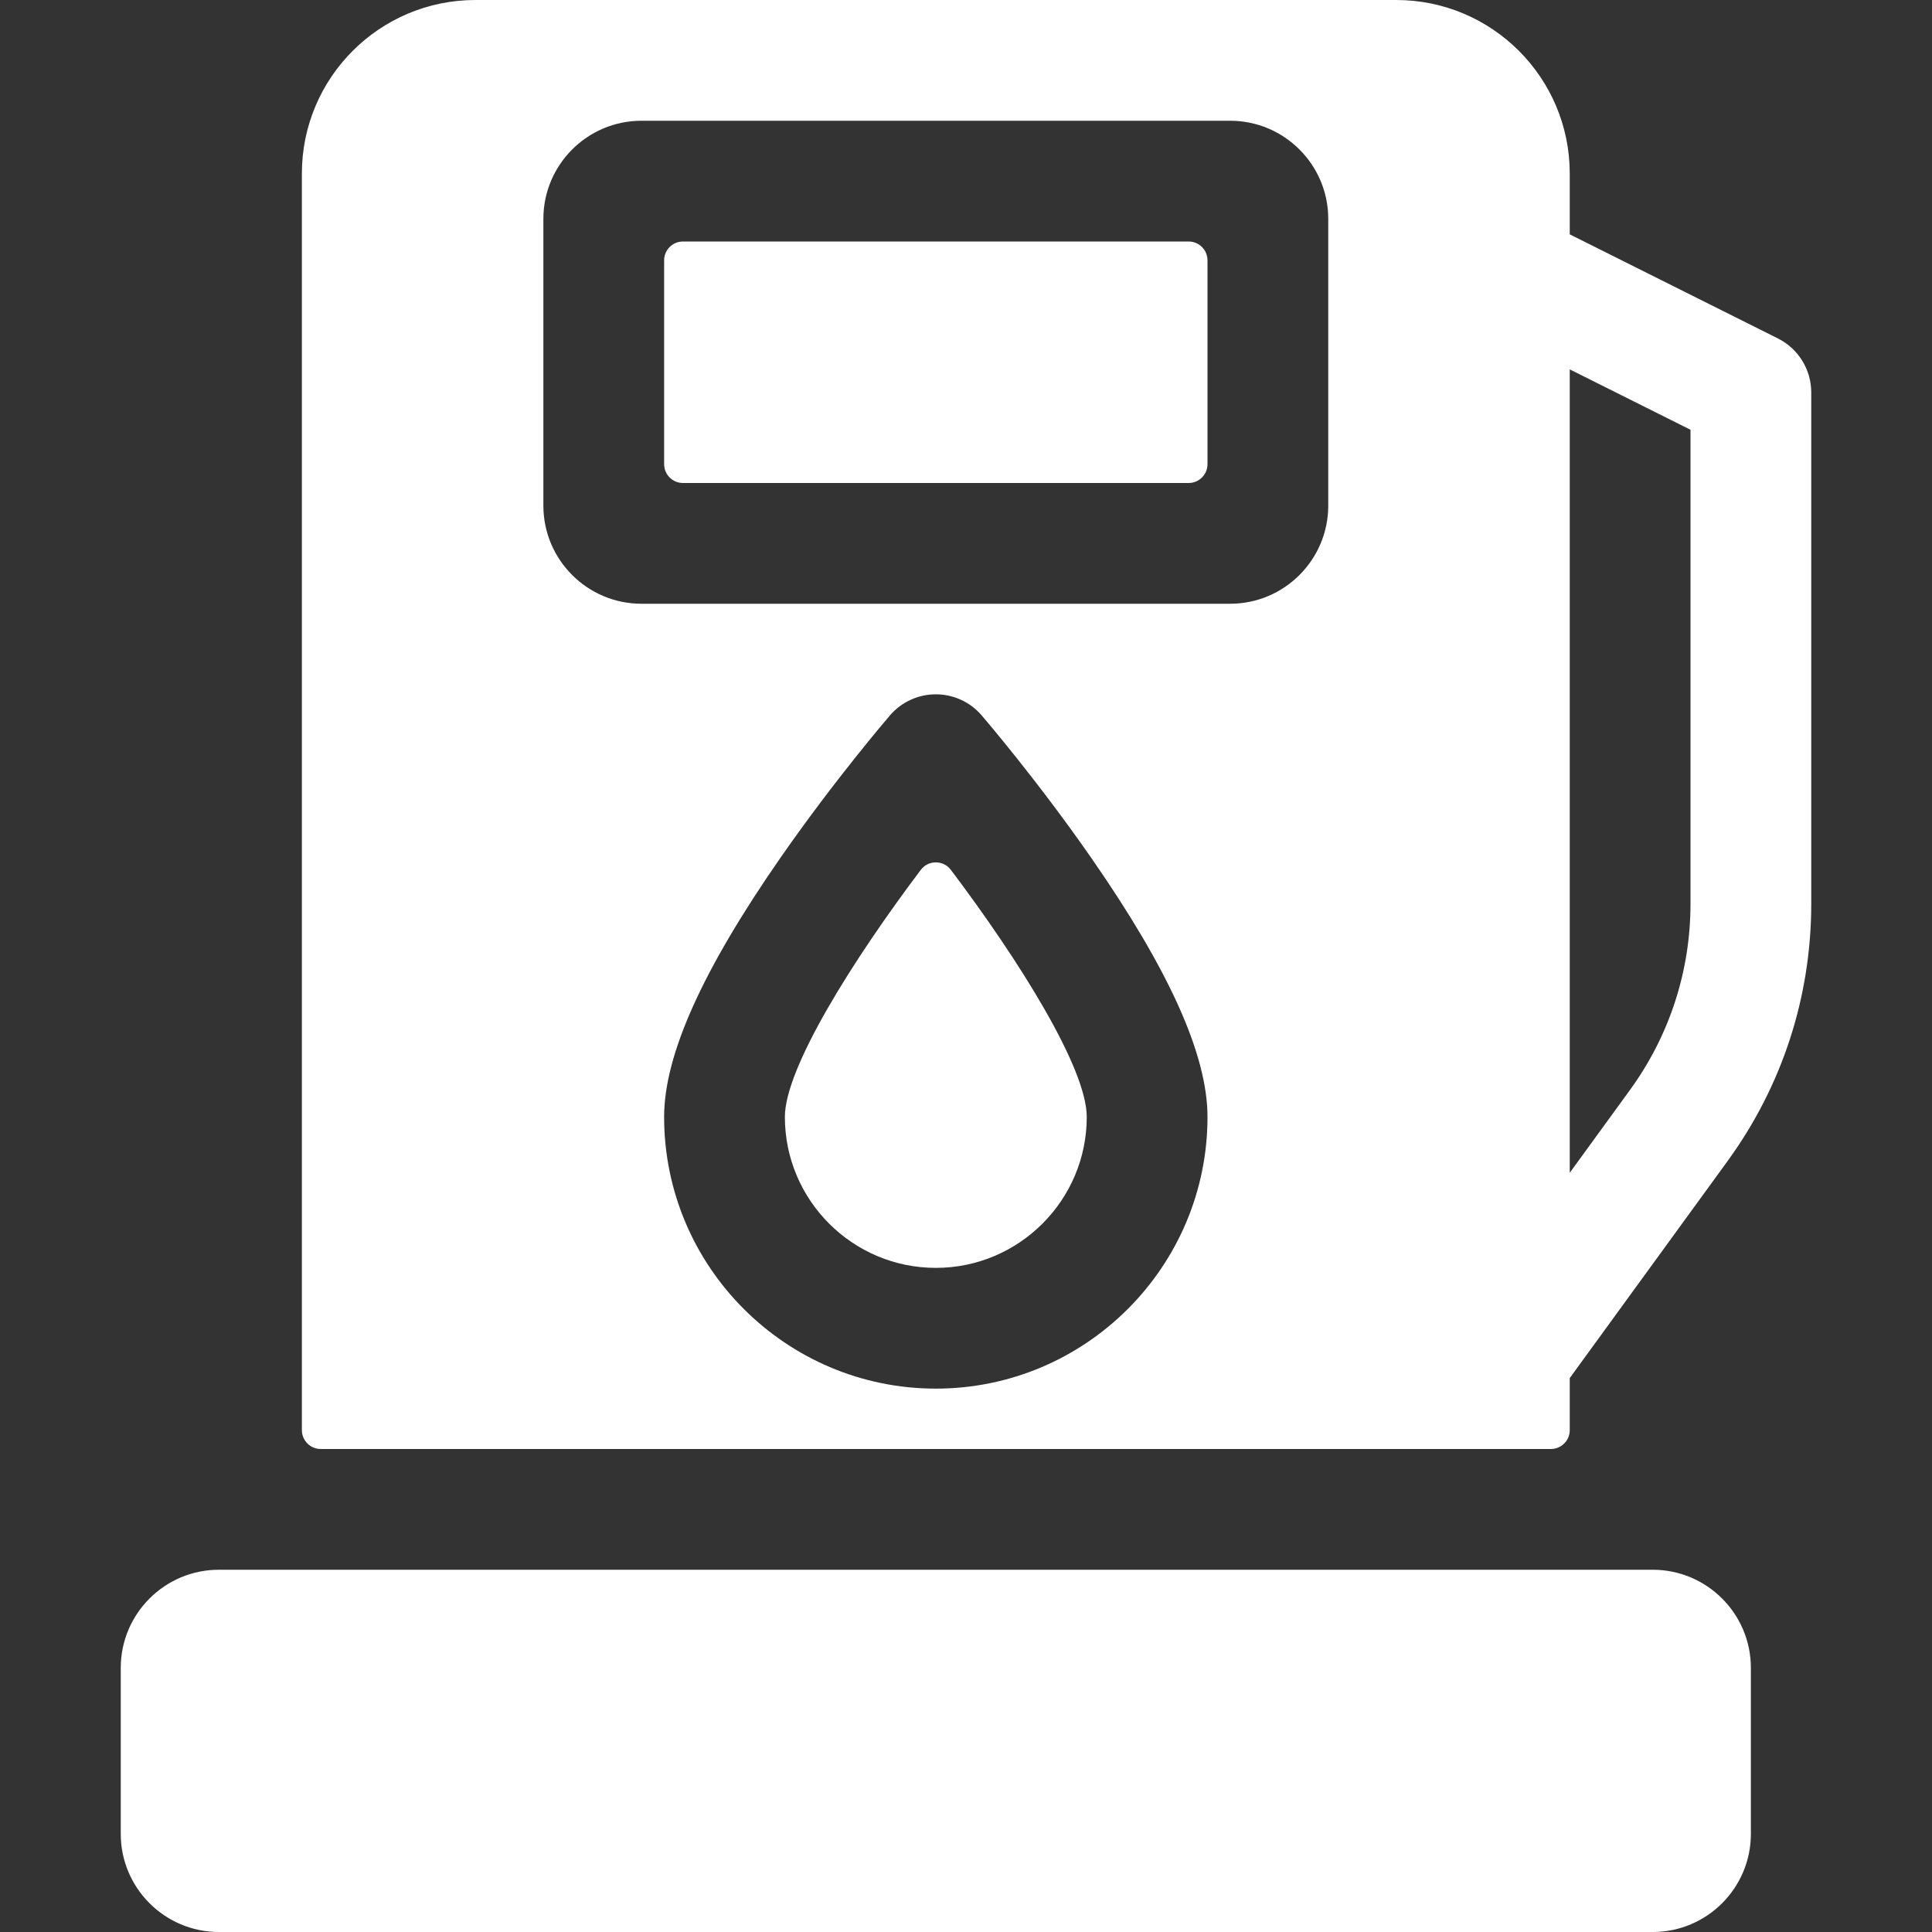 <?xml version="1.0"?>
<svg xmlns="http://www.w3.org/2000/svg" xmlns:xlink="http://www.w3.org/1999/xlink" xmlns:svgjs="http://svgjs.com/svgjs" version="1.1" width="512" height="512" x="0" y="0" viewBox="0 0 512 512" style="enable-background:new 0 0 512 512" xml:space="preserve" class=""><rect x="0" y="0" width="512" height="512" fill="#333333" stroke="none"/><g><g xmlns="http://www.w3.org/2000/svg"><path d="m438 512h-380c-14.337 0-26-11.664-26-26v-44c0-14.336 11.663-26 26-26h380c14.337 0 26 11.664 26 26v44c0 14.336-11.663 26-26 26z" fill="#ffffff" data-original="#000000" style="" class=""/><path d="m181 128h134c2.761 0 5-2.239 5-5v-54c0-2.761-2.239-5-5-5h-134c-2.761 0-5 2.239-5 5v54c0 2.761 2.239 5 5 5z" fill="#ffffff" data-original="#000000" style="" class=""/><path d="m208 296c0 22.056 17.944 40 40 40s40-17.944 40-40c0-13.004-18.097-41.739-36.014-65.482-1.993-2.641-5.971-2.64-7.964.001-17.917 23.757-36.022 52.503-36.022 65.481z" fill="#ffffff" data-original="#000000" style="" class=""/><path d="m471.155 89.689-55.155-27.578v-16.111c0-25.405-20.595-46-46-46h-244c-25.405 0-46 20.595-46 46v333c0 2.761 2.239 5 5 5h326c2.761 0 5-2.239 5-5v-13.797l41.814-57.494c14.514-19.959 22.186-43.551 22.186-68.228v-135.481c0-6.061-3.424-11.601-8.845-14.311zm-223.155 278.311c-39.7 0-72-32.3-72-72 0-16.38 10.1-38.86 30.86-68.73 14.31-20.58 28.42-37.02 29.01-37.71 3.04-3.53 7.47-5.56 12.13-5.56s9.09 2.03 12.13 5.56c.59.69 14.7 17.13 29.01 37.71 20.76 29.87 30.86 52.35 30.86 68.73 0 39.7-32.3 72-72 72zm104-234c0 14.34-11.66 26-26 26h-156c-14.34 0-26-11.66-26-26v-76c0-14.34 11.66-26 26-26h156c14.34 0 26 11.66 26 26zm96 105.481c0 17.869-5.556 34.954-16.065 49.407l-15.935 21.91v-212.909l32 16z" fill="#ffffff" data-original="#000000" style="" class=""/></g></g></svg>
